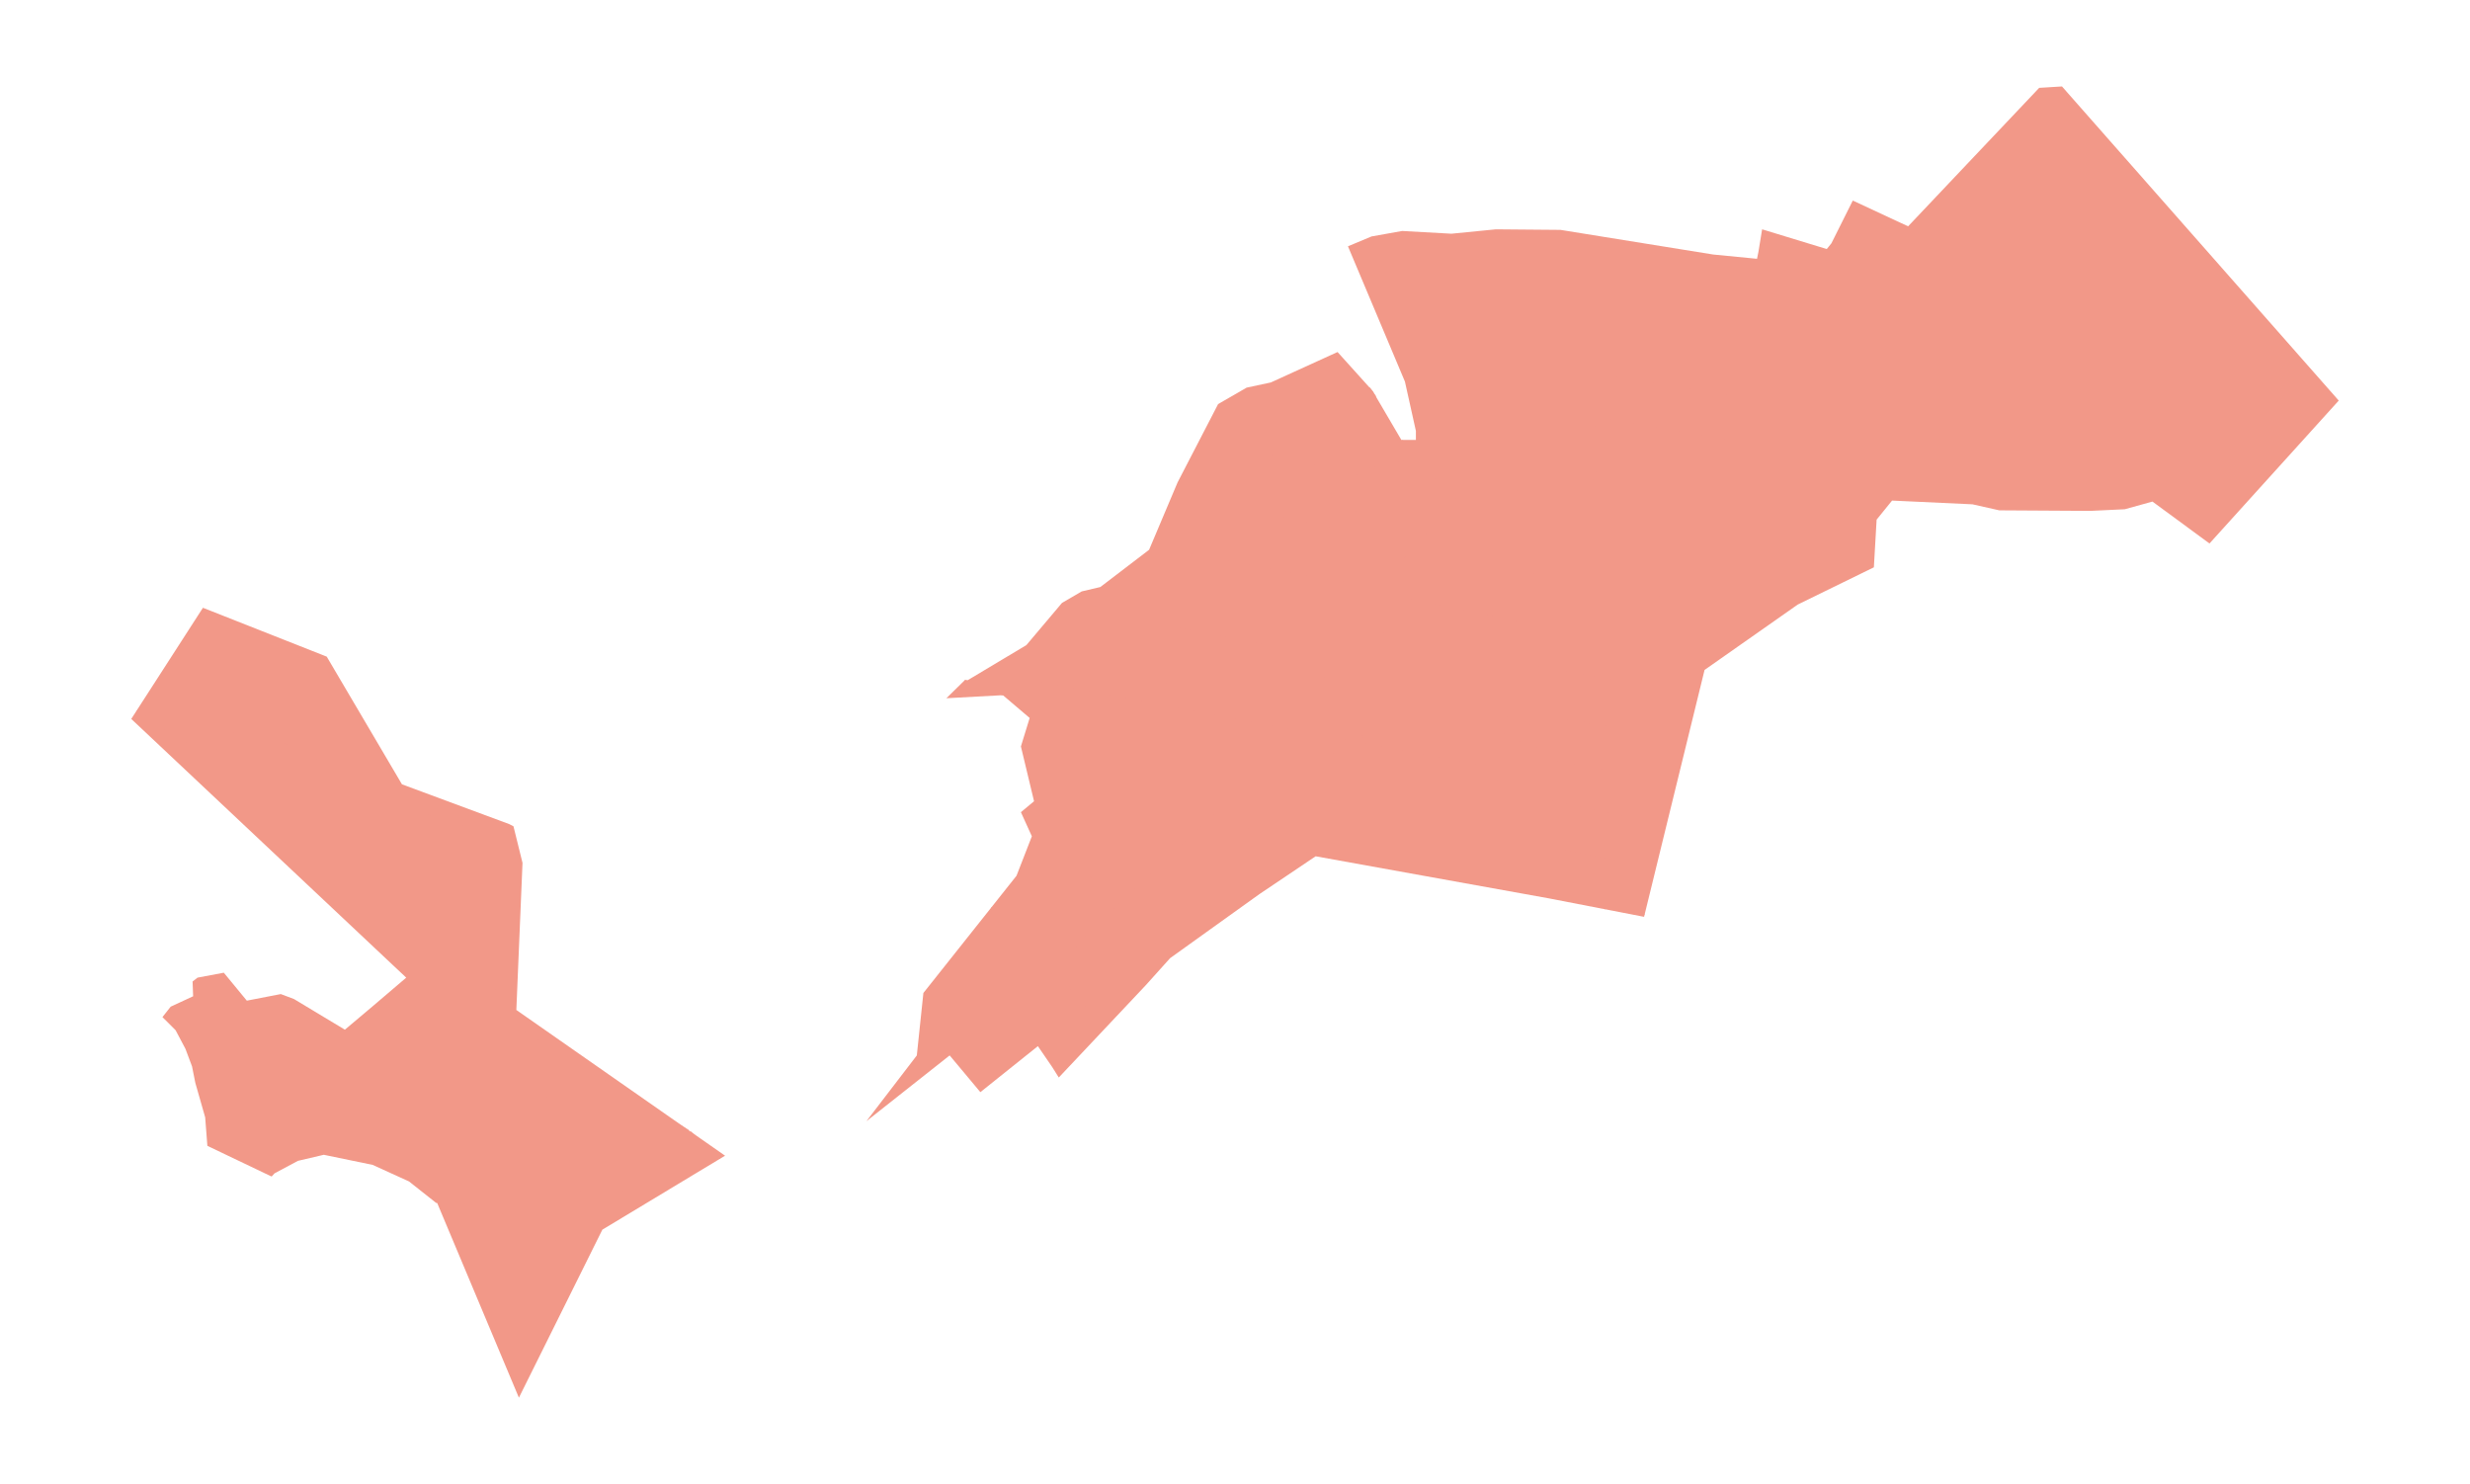 <?xml version="1.0" encoding="utf-8" standalone="no"?>
<!DOCTYPE svg PUBLIC "-//W3C//DTD SVG 1.1//EN"
  "http://www.w3.org/Graphics/SVG/1.1/DTD/svg11.dtd">
<svg xmlns:xlink="http://www.w3.org/1999/xlink" width="851.4pt" height="511.567pt" viewBox="0 0 851.4 511.567" xmlns="http://www.w3.org/2000/svg" version="1.1">
 <defs>
  <style type="text/css">*{stroke-linejoin: round; stroke-linecap: butt}</style>
 </defs>
 <g id="figure_1">
  <g id="patch_1">
   <path d="M 0 511.567 
L 851.4 511.567 
L 851.4 -0 
L 0 -0 
z
" style="fill: #ffffff"/>
  </g>
  <g id="axes_1">
   <g id="PatchCollection_1">
    <path d="M 93.466 405.469 
L 93.665 405.504 
L 94.628 404.447 
L 102.701 400.131 
L 111.611 398.043 
L 128.453 401.524 
L 140.981 407.231 
L 150.308 414.61 
L 150.706 414.687 
L 178.865 481.768 
L 207.632 423.854 
L 249.93 398.358 
L 177.983 348.125 
L 180.108 297.422 
L 176.992 284.816 
L 175.505 284.05 
L 138.551 270.345 
L 112.625 226.34 
L 69.95 209.495 
L 45.245 247.811 
L 135.094 332.355 
L 140.027 336.984 
L 128.509 346.803 
L 118.878 354.923 
L 101.316 344.349 
L 96.784 342.648 
L 85.076 344.916 
L 77.145 335.283 
L 68.081 336.984 
L 66.382 338.306 
L 66.571 343.403 
L 58.828 346.993 
L 55.996 350.581 
L 60.528 355.111 
L 63.927 361.534 
L 66.194 367.577 
L 67.326 373.242 
L 70.724 385.14 
L 71.481 394.959 
L 93.466 405.469 
" clip-path="url(#p70a56c4a26)" style="fill: #f29888"/>
    <path d="M 350.39 301.857 
L 318.288 342.272 
L 316.023 363.799 
L 298.649 386.462 
L 326.976 364.082 
L 327.352 363.799 
L 337.929 376.453 
L 357.756 360.59 
L 362.665 367.765 
L 364.962 371.405 
L 394.957 339.58 
L 403.333 330.262 
L 434.187 308.139 
L 453.495 295.154 
L 533.844 309.649 
L 566.701 316.021 
L 587.557 230.924 
L 619.671 208.387 
L 634.994 200.892 
L 645.919 195.548 
L 646.862 179.119 
L 652.188 172.543 
L 679.91 173.833 
L 689.162 175.91 
L 720.509 176.099 
L 732.406 175.532 
L 741.942 172.887 
L 761.603 187.332 
L 806.155 138.076 
L 710.76 29.798 
L 702.898 30.283 
L 657.72 78.008 
L 638.648 69.135 
L 631.284 83.861 
L 629.679 85.845 
L 607.396 79.046 
L 606.122 86.836 
L 606.051 87.191 
L 605.638 89.204 
L 590.566 87.734 
L 537.905 79.237 
L 515.622 79.046 
L 500.327 80.557 
L 483.332 79.613 
L 472.756 81.503 
L 464.636 84.899 
L 478.391 117.562 
L 484.275 131.537 
L 486.148 139.965 
L 488.052 148.531 
L 488.052 151.647 
L 483.049 151.647 
L 476.348 140.225 
L 473.134 134.746 
L 461.049 121.342 
L 438.043 131.829 
L 429.702 133.615 
L 419.883 139.279 
L 405.908 166.28 
L 396.088 189.505 
L 379.283 202.344 
L 372.863 203.854 
L 366.063 207.82 
L 353.79 222.361 
L 333.585 234.445 
L 332.58 234.424 
L 326.219 240.676 
L 345.685 239.619 
L 354.922 247.475 
L 351.902 257.294 
L 356.432 276.176 
L 351.902 279.954 
L 355.677 288.263 
L 350.39 301.857 
" clip-path="url(#p70a56c4a26)" style="fill: #f29888"/>
   </g>
   <g id="LineCollection_1">
    <path d="M 553.337 313.43 
L 553.191 312.717 
" clip-path="url(#p70a56c4a26)" style="fill: none; stroke: #f29888; stroke-width: 0.2"/>
    <path d="M 566.905 315.191 
L 553.191 312.717 
L 509.561 304.846 
L 453.404 294.717 
L 402.773 329.239 
L 380.262 353.482 
L 364.419 370.545 
" clip-path="url(#p70a56c4a26)" style="fill: none; stroke: #f29888; stroke-width: 0.2"/>
    <path d="M 512.628 287.468 
L 562.016 297.287 
" clip-path="url(#p70a56c4a26)" style="fill: none; stroke: #f29888; stroke-width: 0.2"/>
    <path d="M 515.436 271.577 
L 564.841 282.151 
" clip-path="url(#p70a56c4a26)" style="fill: none; stroke: #f29888; stroke-width: 0.2"/>
    <path d="M 518.465 254.422 
L 529.583 256.337 
" clip-path="url(#p70a56c4a26)" style="fill: none; stroke: #f29888; stroke-width: 0.2"/>
    <path d="M 522.298 232.72 
L 526.617 246.725 
L 529.583 256.337 
L 531.063 261.138 
L 569.812 268.029 
" clip-path="url(#p70a56c4a26)" style="fill: none; stroke: #f29888; stroke-width: 0.2"/>
    <path d="M 519.929 246.137 
L 526.617 246.725 
L 557.723 250.408 
" clip-path="url(#p70a56c4a26)" style="fill: none; stroke: #f29888; stroke-width: 0.2"/>
    <path d="M 509.561 304.846 
L 512.628 287.468 
L 515.436 271.577 
L 516.647 264.723 
L 518.465 254.422 
L 519.929 246.137 
L 522.298 232.72 
L 523.101 228.176 
L 525.528 214.425 
L 529.027 194.621 
L 544.389 175.645 
L 576.806 185.43 
L 622.075 199.096 
" clip-path="url(#p70a56c4a26)" style="fill: none; stroke: #f29888; stroke-width: 0.2"/>
    <path d="M 523.101 228.176 
L 564.163 235.494 
L 572.409 237.19 
" clip-path="url(#p70a56c4a26)" style="fill: none; stroke: #f29888; stroke-width: 0.2"/>
    <path d="M 469.265 255.746 
L 479.352 204.84 
L 482.227 193.815 
L 495.807 180.078 
L 505.174 175.341 
L 522.967 166.341 
L 522.025 177.074 
L 521.049 188.225 
L 529.027 194.621 
" clip-path="url(#p70a56c4a26)" style="fill: none; stroke: #f29888; stroke-width: 0.2"/>
    <path d="M 244.643 396.085 
L 212.058 411.547 
L 203.392 419.117 
L 197.825 423.976 
L 188.561 429.624 
" clip-path="url(#p70a56c4a26)" style="fill: none; stroke: #f29888; stroke-width: 0.2"/>
    <path d="M 203.392 419.117 
L 180.513 355.196 
" clip-path="url(#p70a56c4a26)" style="fill: none; stroke: #f29888; stroke-width: 0.2"/>
    <path d="M 248.246 399.373 
L 244.643 396.085 
L 238.019 390.042 
" clip-path="url(#p70a56c4a26)" style="fill: none; stroke: #f29888; stroke-width: 0.2"/>
    <path d="M 237.348 389.574 
L 180.513 355.196 
L 172.07 350.088 
L 167.55 311.001 
L 170.94 299.253 
L 166.647 285.921 
L 149.701 282.082 
L 84.18 249.547 
L 71.504 260.987 
" clip-path="url(#p70a56c4a26)" style="fill: none; stroke: #f29888; stroke-width: 0.2"/>
    <path d="M 380.262 353.482 
L 363.189 334.152 
L 341.76 312.722 
" clip-path="url(#p70a56c4a26)" style="fill: none; stroke: #f29888; stroke-width: 0.2"/>
    <path d="M 402.773 329.239 
L 385.048 311.713 
L 360.063 287.015 
" clip-path="url(#p70a56c4a26)" style="fill: none; stroke: #f29888; stroke-width: 0.2"/>
    <path d="M 336.579 361.465 
L 363.189 334.152 
L 385.048 311.713 
L 418.376 280.466 
L 453.404 294.717 
L 460.305 254.048 
" clip-path="url(#p70a56c4a26)" style="fill: none; stroke: #f29888; stroke-width: 0.2"/>
    <path d="M 388.05 259.259 
L 405.447 274.738 
L 411.547 275.641 
L 418.376 280.466 
" clip-path="url(#p70a56c4a26)" style="fill: none; stroke: #f29888; stroke-width: 0.2"/>
    <path d="M 516.647 264.723 
L 469.265 255.746 
L 460.305 254.048 
L 452.585 252.586 
L 401.066 242.825 
L 356.017 234.341 
" clip-path="url(#p70a56c4a26)" style="fill: none; stroke: #f29888; stroke-width: 0.2"/>
    <path d="M 441.395 222.941 
L 405.406 215.936 
" clip-path="url(#p70a56c4a26)" style="fill: none; stroke: #f29888; stroke-width: 0.2"/>
    <path d="M 576.806 185.43 
L 564.163 235.494 
" clip-path="url(#p70a56c4a26)" style="fill: none; stroke: #f29888; stroke-width: 0.2"/>
    <path d="M 452.585 252.586 
L 462.739 200.495 
L 466.224 183.204 
L 470.101 163.959 
L 470.529 161.837 
L 487.34 158.353 
L 505.174 175.341 
L 510.664 180.237 
L 522.025 177.074 
" clip-path="url(#p70a56c4a26)" style="fill: none; stroke: #f29888; stroke-width: 0.2"/>
    <path d="M 409.856 190.461 
L 420.184 192.422 
L 462.739 200.495 
L 479.352 204.84 
L 525.528 214.425 
" clip-path="url(#p70a56c4a26)" style="fill: none; stroke: #f29888; stroke-width: 0.2"/>
    <path d="M 544.389 175.645 
L 549.965 164.104 
L 550.053 143.428 
L 550.194 128.544 
L 550.206 125.446 
" clip-path="url(#p70a56c4a26)" style="fill: none; stroke: #f29888; stroke-width: 0.2"/>
    <path d="M 550.053 143.428 
L 603.927 152.807 
L 607.204 137.785 
L 550.194 128.544 
" clip-path="url(#p70a56c4a26)" style="fill: none; stroke: #f29888; stroke-width: 0.2"/>
    <path d="M 401.066 242.825 
L 403.122 230.29 
L 405.406 215.936 
L 405.607 197.533 
L 409.856 190.461 
" clip-path="url(#p70a56c4a26)" style="fill: none; stroke: #f29888; stroke-width: 0.2"/>
    <path d="M 332.58 234.424 
L 345.685 239.619 
" clip-path="url(#p70a56c4a26)" style="fill: none; stroke: #f29888; stroke-width: 0.2"/>
    <path d="M 345.685 239.619 
L 356.017 234.341 
" clip-path="url(#p70a56c4a26)" style="fill: none; stroke: #f29888; stroke-width: 0.2"/>
    <path d="M 71.504 260.987 
L 47.111 244.918 
" clip-path="url(#p70a56c4a26)" style="fill: none; stroke: #f29888; stroke-width: 0.2"/>
    <path d="M 438.501 177.177 
L 466.224 183.204 
" clip-path="url(#p70a56c4a26)" style="fill: none; stroke: #f29888; stroke-width: 0.2"/>
    <path d="M 420.184 192.422 
L 423.569 183.75 
L 422.778 167.146 
L 426.506 153.817 
L 470.101 163.959 
" clip-path="url(#p70a56c4a26)" style="fill: none; stroke: #f29888; stroke-width: 0.2"/>
    <path d="M 487.34 158.353 
L 483.432 151.647 
" clip-path="url(#p70a56c4a26)" style="fill: none; stroke: #f29888; stroke-width: 0.2"/>
    <path d="M 474.363 136.841 
L 472.076 133.573 
" clip-path="url(#p70a56c4a26)" style="fill: none; stroke: #f29888; stroke-width: 0.2"/>
   </g>
  </g>
 </g>
 <defs>
  <clipPath id="p70a56c4a26">
   <rect x="7.2" y="7.2" width="837" height="497.167"/>
  </clipPath>
 </defs>
</svg>
